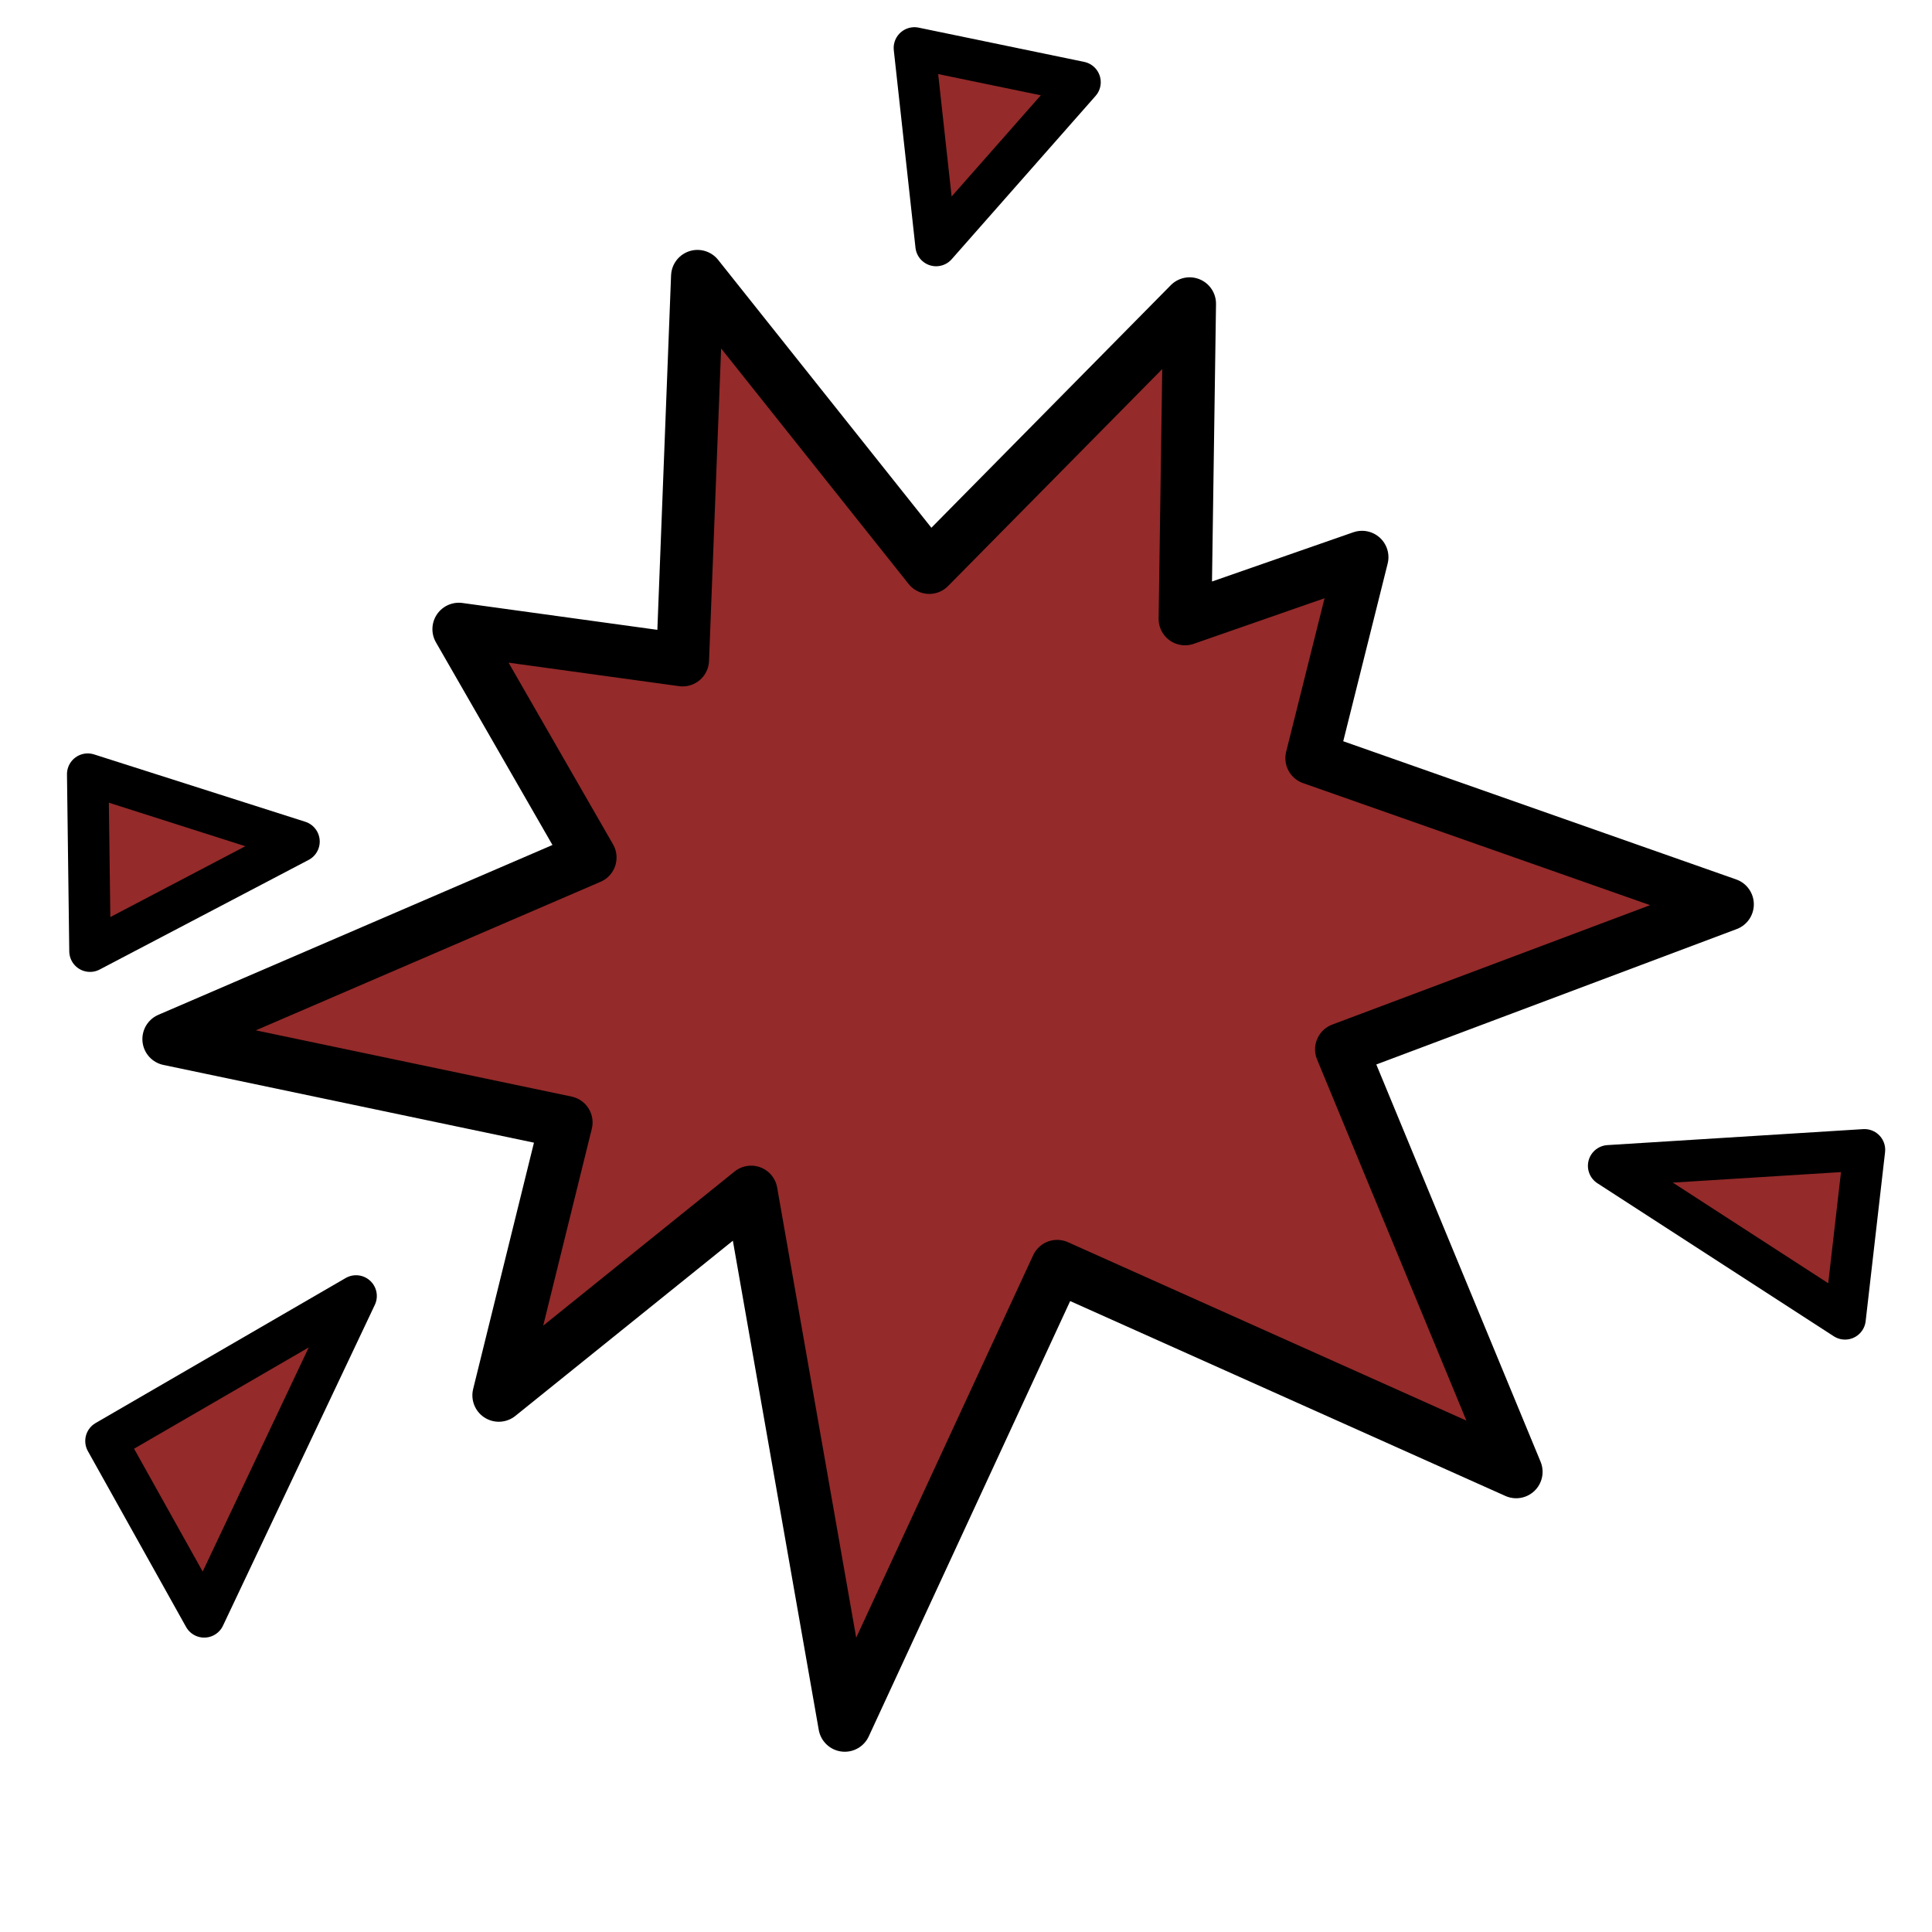 <?xml version="1.0" encoding="utf-8"?>
<svg version="1.0" width="512pt" height="512pt" viewBox="0 0 512 512" preserveAspectRatio="xMidYMid meet" xmlns="http://www.w3.org/2000/svg">
  <polygon style="stroke: rgb(0, 0, 0); fill: rgb(148, 42, 42); stroke-width: 14px; stroke-linejoin: round;" points="44.733 275.366 156.393 227.252 121.594 166.732 180.903 174.902 184.837 73.229 246.265 150.392 315.258 80.491 314.047 164.009 360.951 147.668 347.636 200.926 457.783 239.659 355.504 278.089 401.802 390.051 280.156 335.583 223.873 457.229 199.059 315.914 132.185 369.777 150.038 297.456 150.038 297.456"/>
  <polygon style="stroke: rgb(0, 0, 0); fill: rgb(148, 42, 42); stroke-linejoin: round; stroke-linecap: round; stroke-width: 11px;" points="248.082 65.059 248.082 65.059 242.333 12.709 286.21 21.787"/>
  <polygon style="stroke: rgb(0, 0, 0); stroke-linejoin: round; stroke-width: 11px; fill: rgb(148, 42, 42);" points="426.314 308.955 494.096 304.719 488.952 349.504"/>
  <polygon style="stroke: rgb(0, 0, 0); stroke-linejoin: round; stroke-width: 11px; fill: rgb(148, 42, 42);" points="94.361 343.452 54.115 428.482 28.091 381.882"/>
  <polygon style="stroke: rgb(0, 0, 0); stroke-linejoin: round; stroke-width: 11px; fill: rgb(148, 42, 42);" points="79.231 223.017 23.855 252.066 23.25 205.163"/>
</svg>